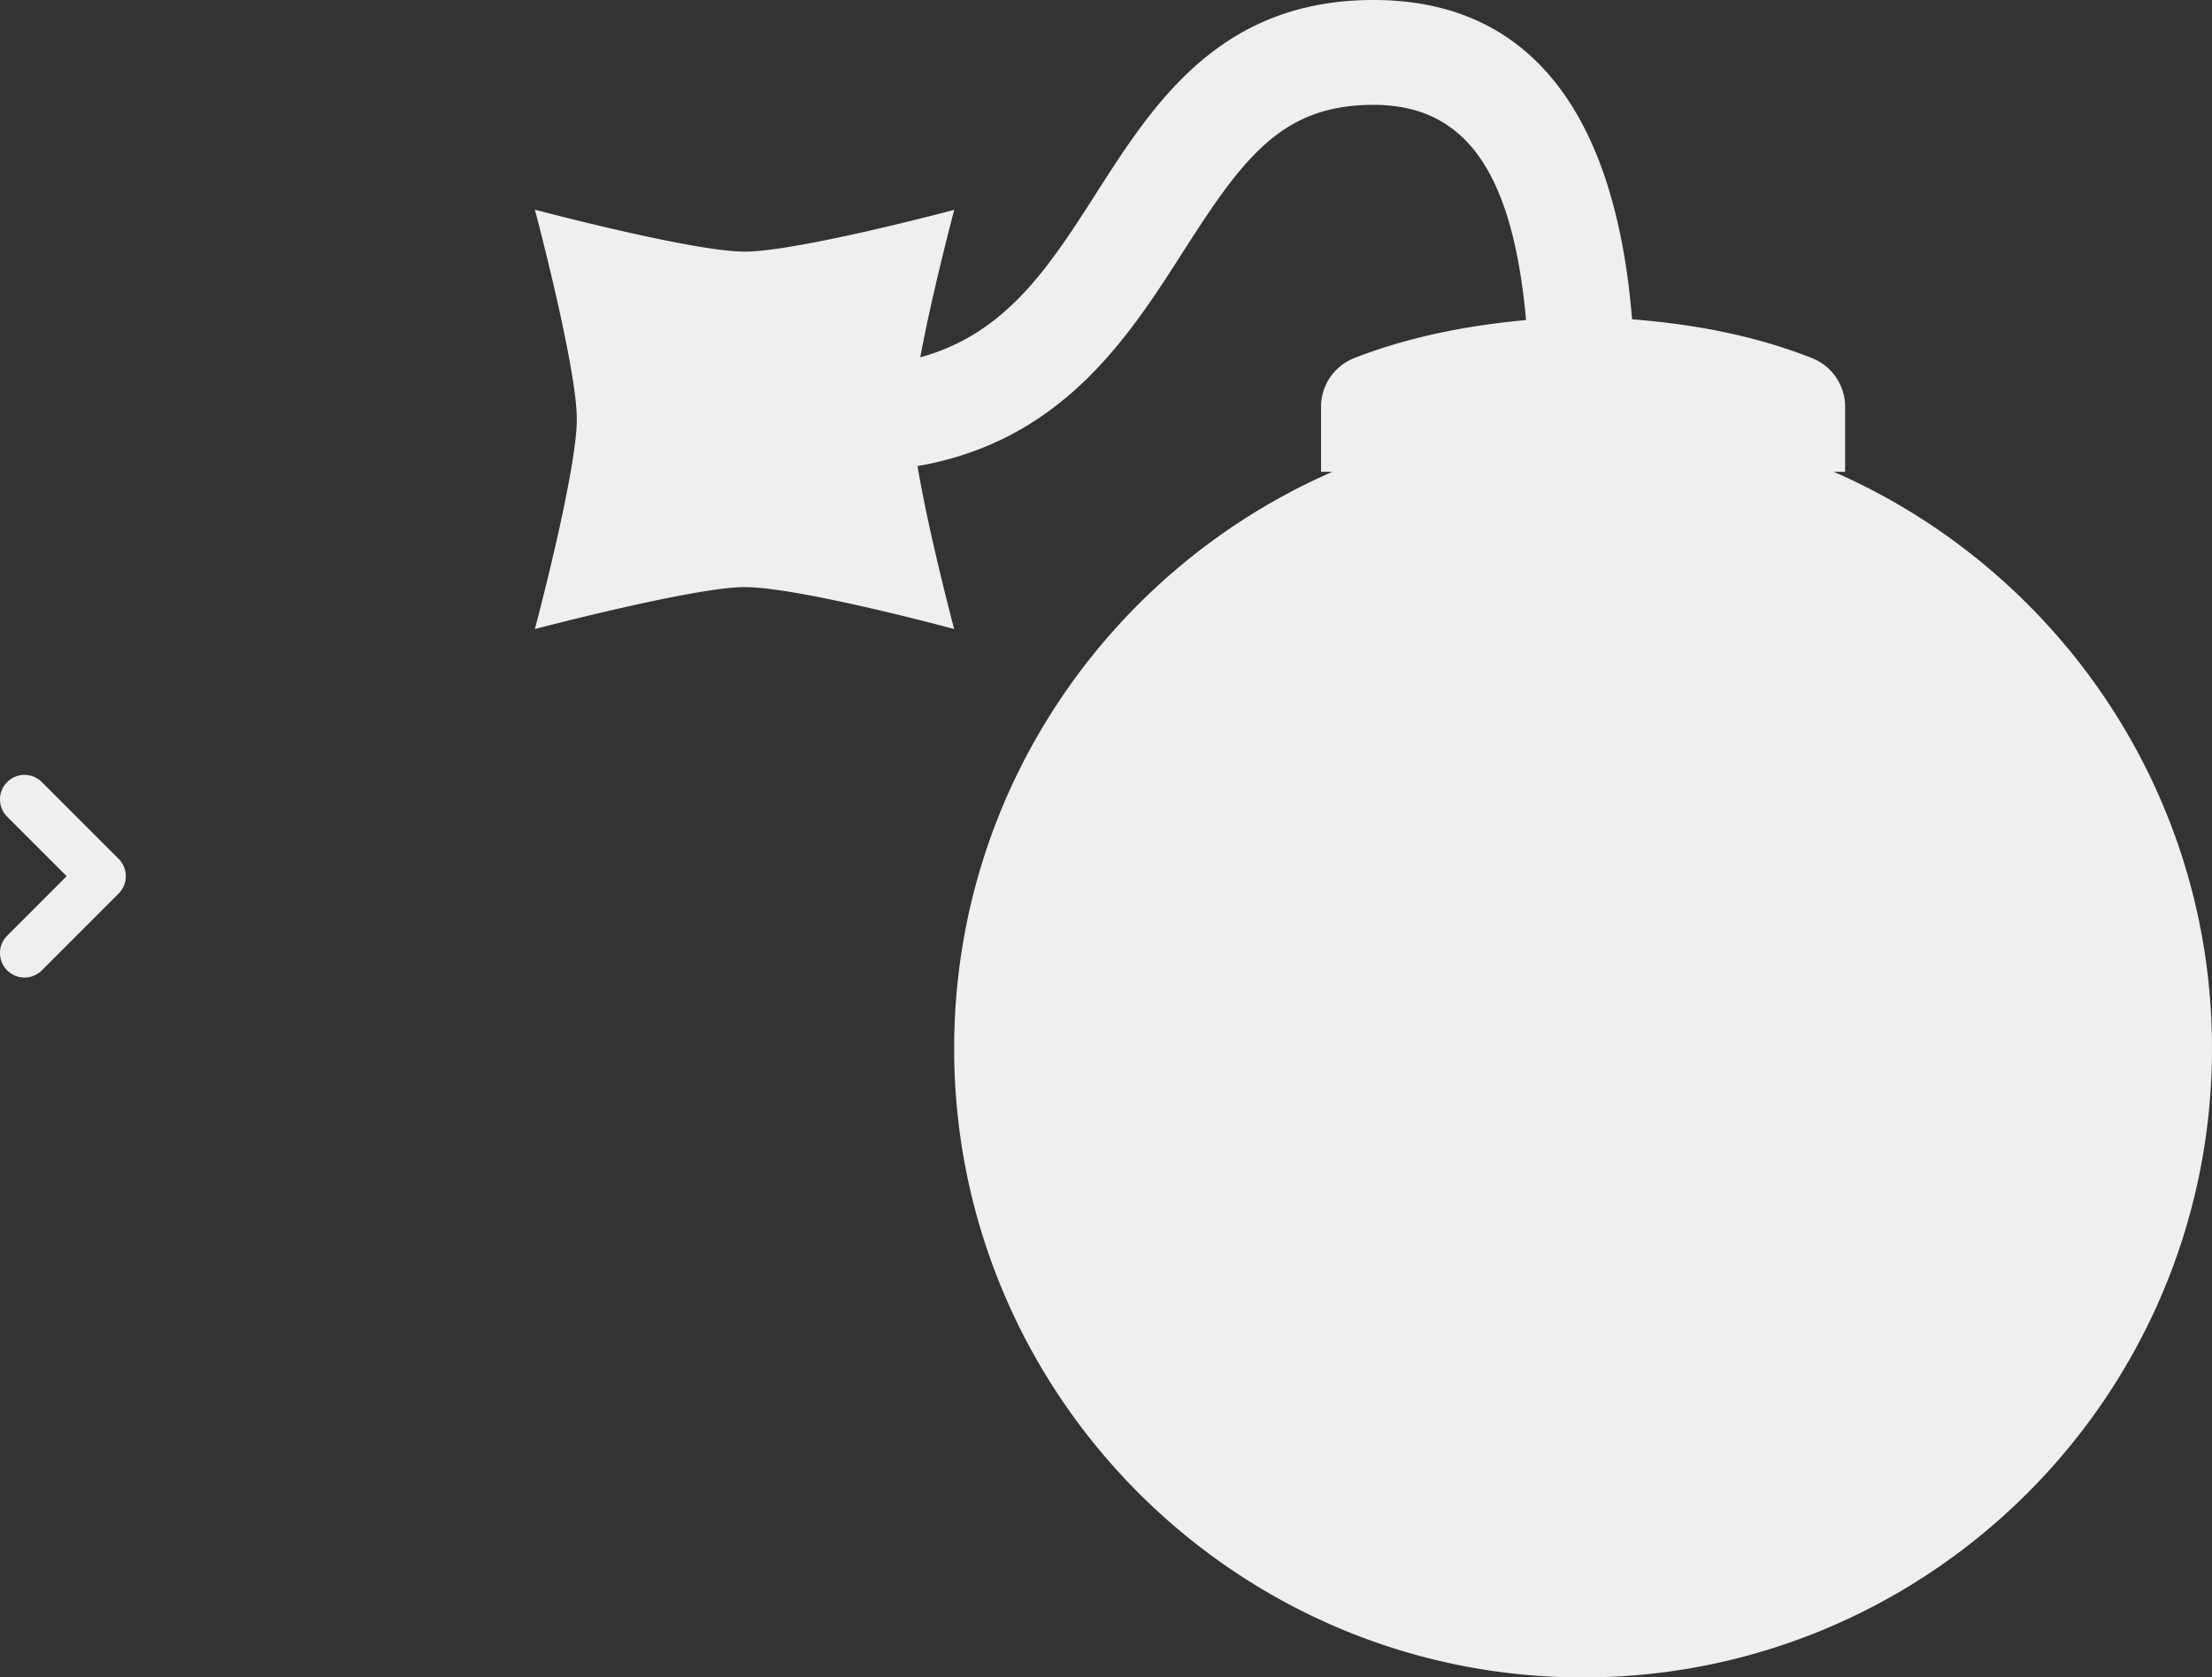 <svg id="Laag_1" data-name="Laag 1" xmlns="http://www.w3.org/2000/svg" viewBox="0 0 675.29 512">
  <rect x="0" y="0" width="675.29" height="512" fill="#333333" stroke="none"/>
  <defs>
    <style>
      .cls-1 {
        fill: none;
      }

      .cls-2 {
        fill: #efefef;
      }
    </style>
  </defs>
  <title>bombaclat</title>
  <path class="cls-1" d="M0,0" transform="translate(163.29 0)"/>
  <path class="cls-2" d="M0,64s12.8,48,12.8,64S0,192,0,192s48.68-12.8,64-12.8c16.68,0,64,12.8,64,12.8s-7.78-29.29-11.18-49.74c44.09-7.64,64.39-39.33,81.1-65.46C216.23,48.19,228,32,256,32s42.47,20.26,46.6,65.69c-17.77,1.64-35.43,5-52.43,11.59A16,16,0,0,0,240,124.19V144h3.49C175.61,173.63,128,241.32,128,320c0,105.87,86.13,192,192,192s192-86.13,192-192c0-78.68-47.61-146.37-115.49-176H400V124.19a16,16,0,0,0-10.17-14.91c-17.78-7-36.27-10.35-54.87-11.82C331.65,56.75,317.44,0,256,0c-46.94,0-67.17,31.64-85,59.56-14.42,22.55-27.5,42.4-53.34,49.49,3.7-20,10.37-45,10.37-45S80.23,76.8,64,76.8C48.23,76.8,0,64,0,64Z" transform="translate(163.29 0)"/>
  <path class="cls-2" d="M-142.94,267.44-161.1,285.6a7.48,7.48,0,0,0,0,10.58,7.47,7.47,0,0,0,5.29,2.19,7.45,7.45,0,0,0,5.29-2.19l23.45-23.45a7.47,7.47,0,0,0,0-10.57l-23.45-23.45a7.48,7.48,0,0,0-10.58,0,7.47,7.47,0,0,0,0,10.57Z" transform="translate(163.29 0)"/>
</svg>
